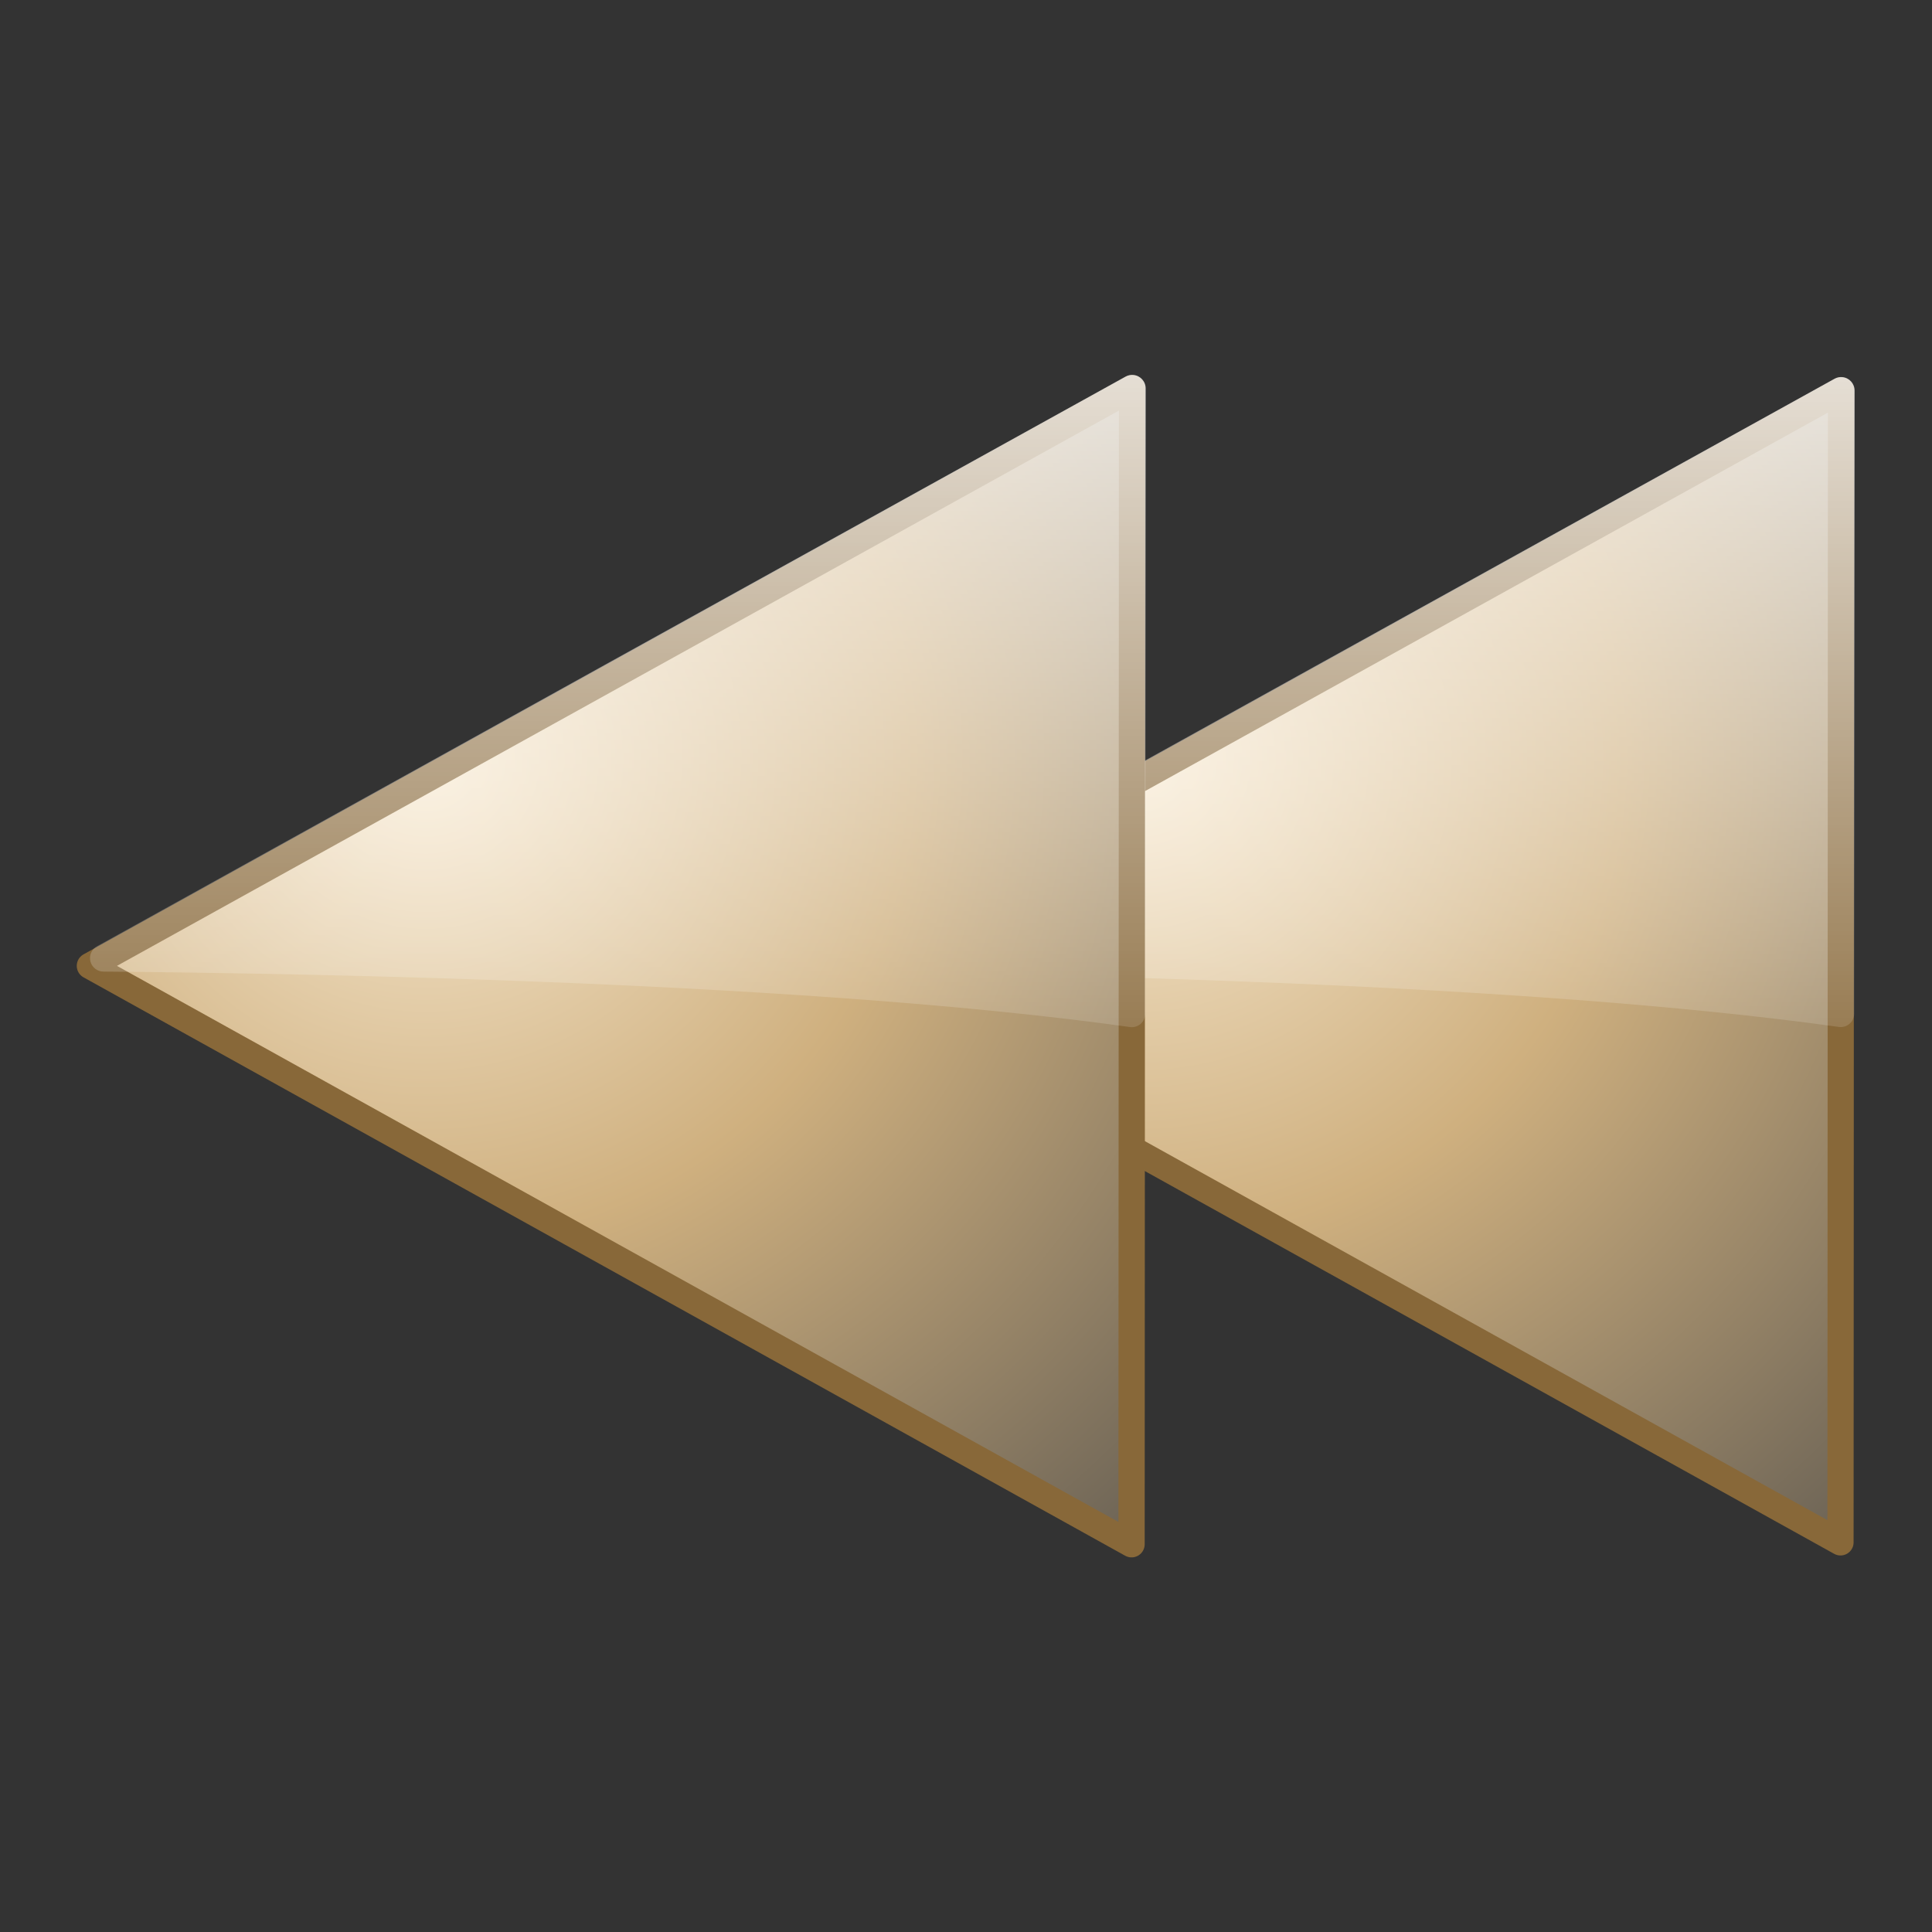 <?xml version="1.0" encoding="UTF-8" standalone="no"?>
<!-- Created with Inkscape (http://www.inkscape.org/) -->
<svg
   xmlns:dc="http://purl.org/dc/elements/1.1/"
   xmlns:cc="http://creativecommons.org/ns#"
   xmlns:rdf="http://www.w3.org/1999/02/22-rdf-syntax-ns#"
   xmlns:svg="http://www.w3.org/2000/svg"
   xmlns="http://www.w3.org/2000/svg"
   xmlns:xlink="http://www.w3.org/1999/xlink"
   xmlns:sodipodi="http://sodipodi.sourceforge.net/DTD/sodipodi-0.dtd"
   xmlns:inkscape="http://www.inkscape.org/namespaces/inkscape"
   width="128"
   height="128"
   id="svg2409"
   sodipodi:version="0.32"
   inkscape:version="0.46"
   version="1.0"
   sodipodi:docname="media-seek-backward.svg"
   inkscape:output_extension="org.inkscape.output.svg.inkscape">
  <rect width="100%" height="100%" fill="#333333" stroke="none"/>
  <defs
     id="defs2411">
    <linearGradient
       id="linearGradient3161">
      <stop
         id="stop3163"
         offset="0"
         style="stop-color:#f8ead2;stop-opacity:1;" />
      <stop
         style="stop-color:#cfb07f;stop-opacity:1;"
         offset="0.38"
         id="stop3165" />
      <stop
         id="stop3167"
         offset="1"
         style="stop-color:#454545;stop-opacity:1;" />
    </linearGradient>
    <linearGradient
       inkscape:collect="always"
       id="linearGradient2397">
      <stop
         style="stop-color:#ffffff;stop-opacity:1;"
         offset="0"
         id="stop2399" />
      <stop
         style="stop-color:#ffffff;stop-opacity:0;"
         offset="1"
         id="stop2401" />
    </linearGradient>
    <radialGradient
       inkscape:collect="always"
       xlink:href="#linearGradient3161"
       id="radialGradient3195"
       gradientUnits="userSpaceOnUse"
       gradientTransform="matrix(2.059,0,6.7419234e-8,2.044,-54.092,-73.011)"
       cx="64.194"
       cy="59.253"
       fx="64.194"
       fy="59.253"
       r="47.5" />
    <linearGradient
       inkscape:collect="always"
       xlink:href="#linearGradient2397"
       id="linearGradient3197"
       gradientUnits="userSpaceOnUse"
       x1="56.316"
       y1="13.829"
       x2="56.316"
       y2="79.261" />
    <radialGradient
       inkscape:collect="always"
       xlink:href="#linearGradient3161"
       id="radialGradient3199"
       gradientUnits="userSpaceOnUse"
       gradientTransform="matrix(2.059,0,6.7419234e-8,2.044,-54.092,-73.011)"
       cx="64.194"
       cy="59.253"
       fx="64.194"
       fy="59.253"
       r="47.5" />
    <linearGradient
       inkscape:collect="always"
       xlink:href="#linearGradient2397"
       id="linearGradient3201"
       gradientUnits="userSpaceOnUse"
       x1="56.316"
       y1="13.829"
       x2="56.316"
       y2="79.261" />
  </defs>
  <sodipodi:namedview
     id="base"
     pagecolor="#ffffff"
     bordercolor="#666666"
     borderopacity="1.0"
     inkscape:pageopacity="0.0"
     inkscape:pageshadow="2"
     inkscape:zoom="0.7"
     inkscape:cx="-88.814368"
     inkscape:cy="-168.1251"
     inkscape:document-units="px"
     inkscape:current-layer="layer1"
     showgrid="false"
     inkscape:showpageshadow="false"
     inkscape:window-width="1600"
     inkscape:window-height="1136"
     inkscape:window-x="-5"
     inkscape:window-y="-3" />
  <g
     inkscape:label="Ebene 1"
     inkscape:groupmode="layer"
     id="layer1">
    <g
       id="g3187"
       transform="matrix(-1,0,0,1,133.033,0)">
      <g
         transform="matrix(0.867,0,0,0.867,-10.023,8.538)"
         id="g3169">
        <path
           style="fill:url(#radialGradient3195);fill-opacity:1;fill-rule:nonzero;stroke:#886839;stroke-width:2;stroke-linecap:round;stroke-linejoin:round;marker:none;marker-start:none;marker-mid:none;marker-end:none;stroke-miterlimit:4;stroke-dasharray:none;stroke-dashoffset:0;stroke-opacity:1;visibility:visible;display:inline;overflow:visible;enable-background:accumulate"
           d="M 103.682,63.968 L 64,41.977 L 24.318,19.985 L 24.337,64 L 24.357,108.015 L 64.019,85.991 L 103.682,63.968 z"
           id="path4329" />
        <path
           sodipodi:type="inkscape:offset"
           inkscape:radius="1.0281543"
           inkscape:original="M 24.3125 20 L 24.34375 64 L 24.34375 67.59375 C 48.597644 64.190488 86.432061 63.506737 102.625 63.375 L 64 41.96875 L 24.3125 20 z "
           style="opacity:0.85;fill:url(#linearGradient3197);fill-opacity:1;fill-rule:nonzero;stroke:none;stroke-width:3.578;stroke-linecap:round;stroke-linejoin:round;marker:none;marker-start:none;marker-mid:none;marker-end:none;stroke-miterlimit:4;stroke-dasharray:none;stroke-dashoffset:0;stroke-opacity:1;visibility:visible;display:inline;overflow:visible;enable-background:accumulate"
           id="path2395"
           d="M 24.219,18.969 C 23.685,19.016 23.278,19.465 23.281,20 L 23.312,64 L 23.312,67.594 C 23.308,67.897 23.437,68.187 23.666,68.386 C 23.895,68.584 24.2,68.672 24.5,68.625 C 48.627,65.24 86.448,64.538 102.625,64.406 C 103.101,64.416 103.522,64.096 103.641,63.635 C 103.76,63.174 103.546,62.691 103.125,62.469 L 64.5,41.062 L 24.812,19.094 C 24.632,18.993 24.425,18.95 24.219,18.969 z" />
      </g>
      <g
         id="g3177"
         transform="matrix(0.87,0,0,0.87,36.874,8.338)">
        <path
           id="path3179"
           d="M 103.682,63.968 L 64,41.977 L 24.318,19.985 L 24.337,64 L 24.357,108.015 L 64.019,85.991 L 103.682,63.968 z"
           style="fill:url(#radialGradient3199);fill-opacity:1;fill-rule:nonzero;stroke:#886839;stroke-width:2;stroke-linecap:round;stroke-linejoin:round;marker:none;marker-start:none;marker-mid:none;marker-end:none;stroke-miterlimit:4;stroke-dasharray:none;stroke-dashoffset:0;stroke-opacity:1;visibility:visible;display:inline;overflow:visible;enable-background:accumulate" />
        <path
           d="M 24.219,18.969 C 23.685,19.016 23.278,19.465 23.281,20 L 23.312,64 L 23.312,67.594 C 23.308,67.897 23.437,68.187 23.666,68.386 C 23.895,68.584 24.2,68.672 24.5,68.625 C 48.627,65.24 86.448,64.538 102.625,64.406 C 103.101,64.416 103.522,64.096 103.641,63.635 C 103.76,63.174 103.546,62.691 103.125,62.469 L 64.5,41.062 L 24.812,19.094 C 24.632,18.993 24.425,18.95 24.219,18.969 z"
           id="path3181"
           style="opacity:0.85;fill:url(#linearGradient3201);fill-opacity:1;fill-rule:nonzero;stroke:none;stroke-width:3.578;stroke-linecap:round;stroke-linejoin:round;marker:none;marker-start:none;marker-mid:none;marker-end:none;stroke-miterlimit:4;stroke-dasharray:none;stroke-dashoffset:0;stroke-opacity:1;visibility:visible;display:inline;overflow:visible;enable-background:accumulate"
           inkscape:original="M 24.3125 20 L 24.34375 64 L 24.34375 67.59375 C 48.597644 64.190488 86.432061 63.506737 102.625 63.375 L 64 41.96875 L 24.3125 20 z "
           inkscape:radius="1.0281543"
           sodipodi:type="inkscape:offset" />
      </g>
    </g>
  </g>
</svg>
